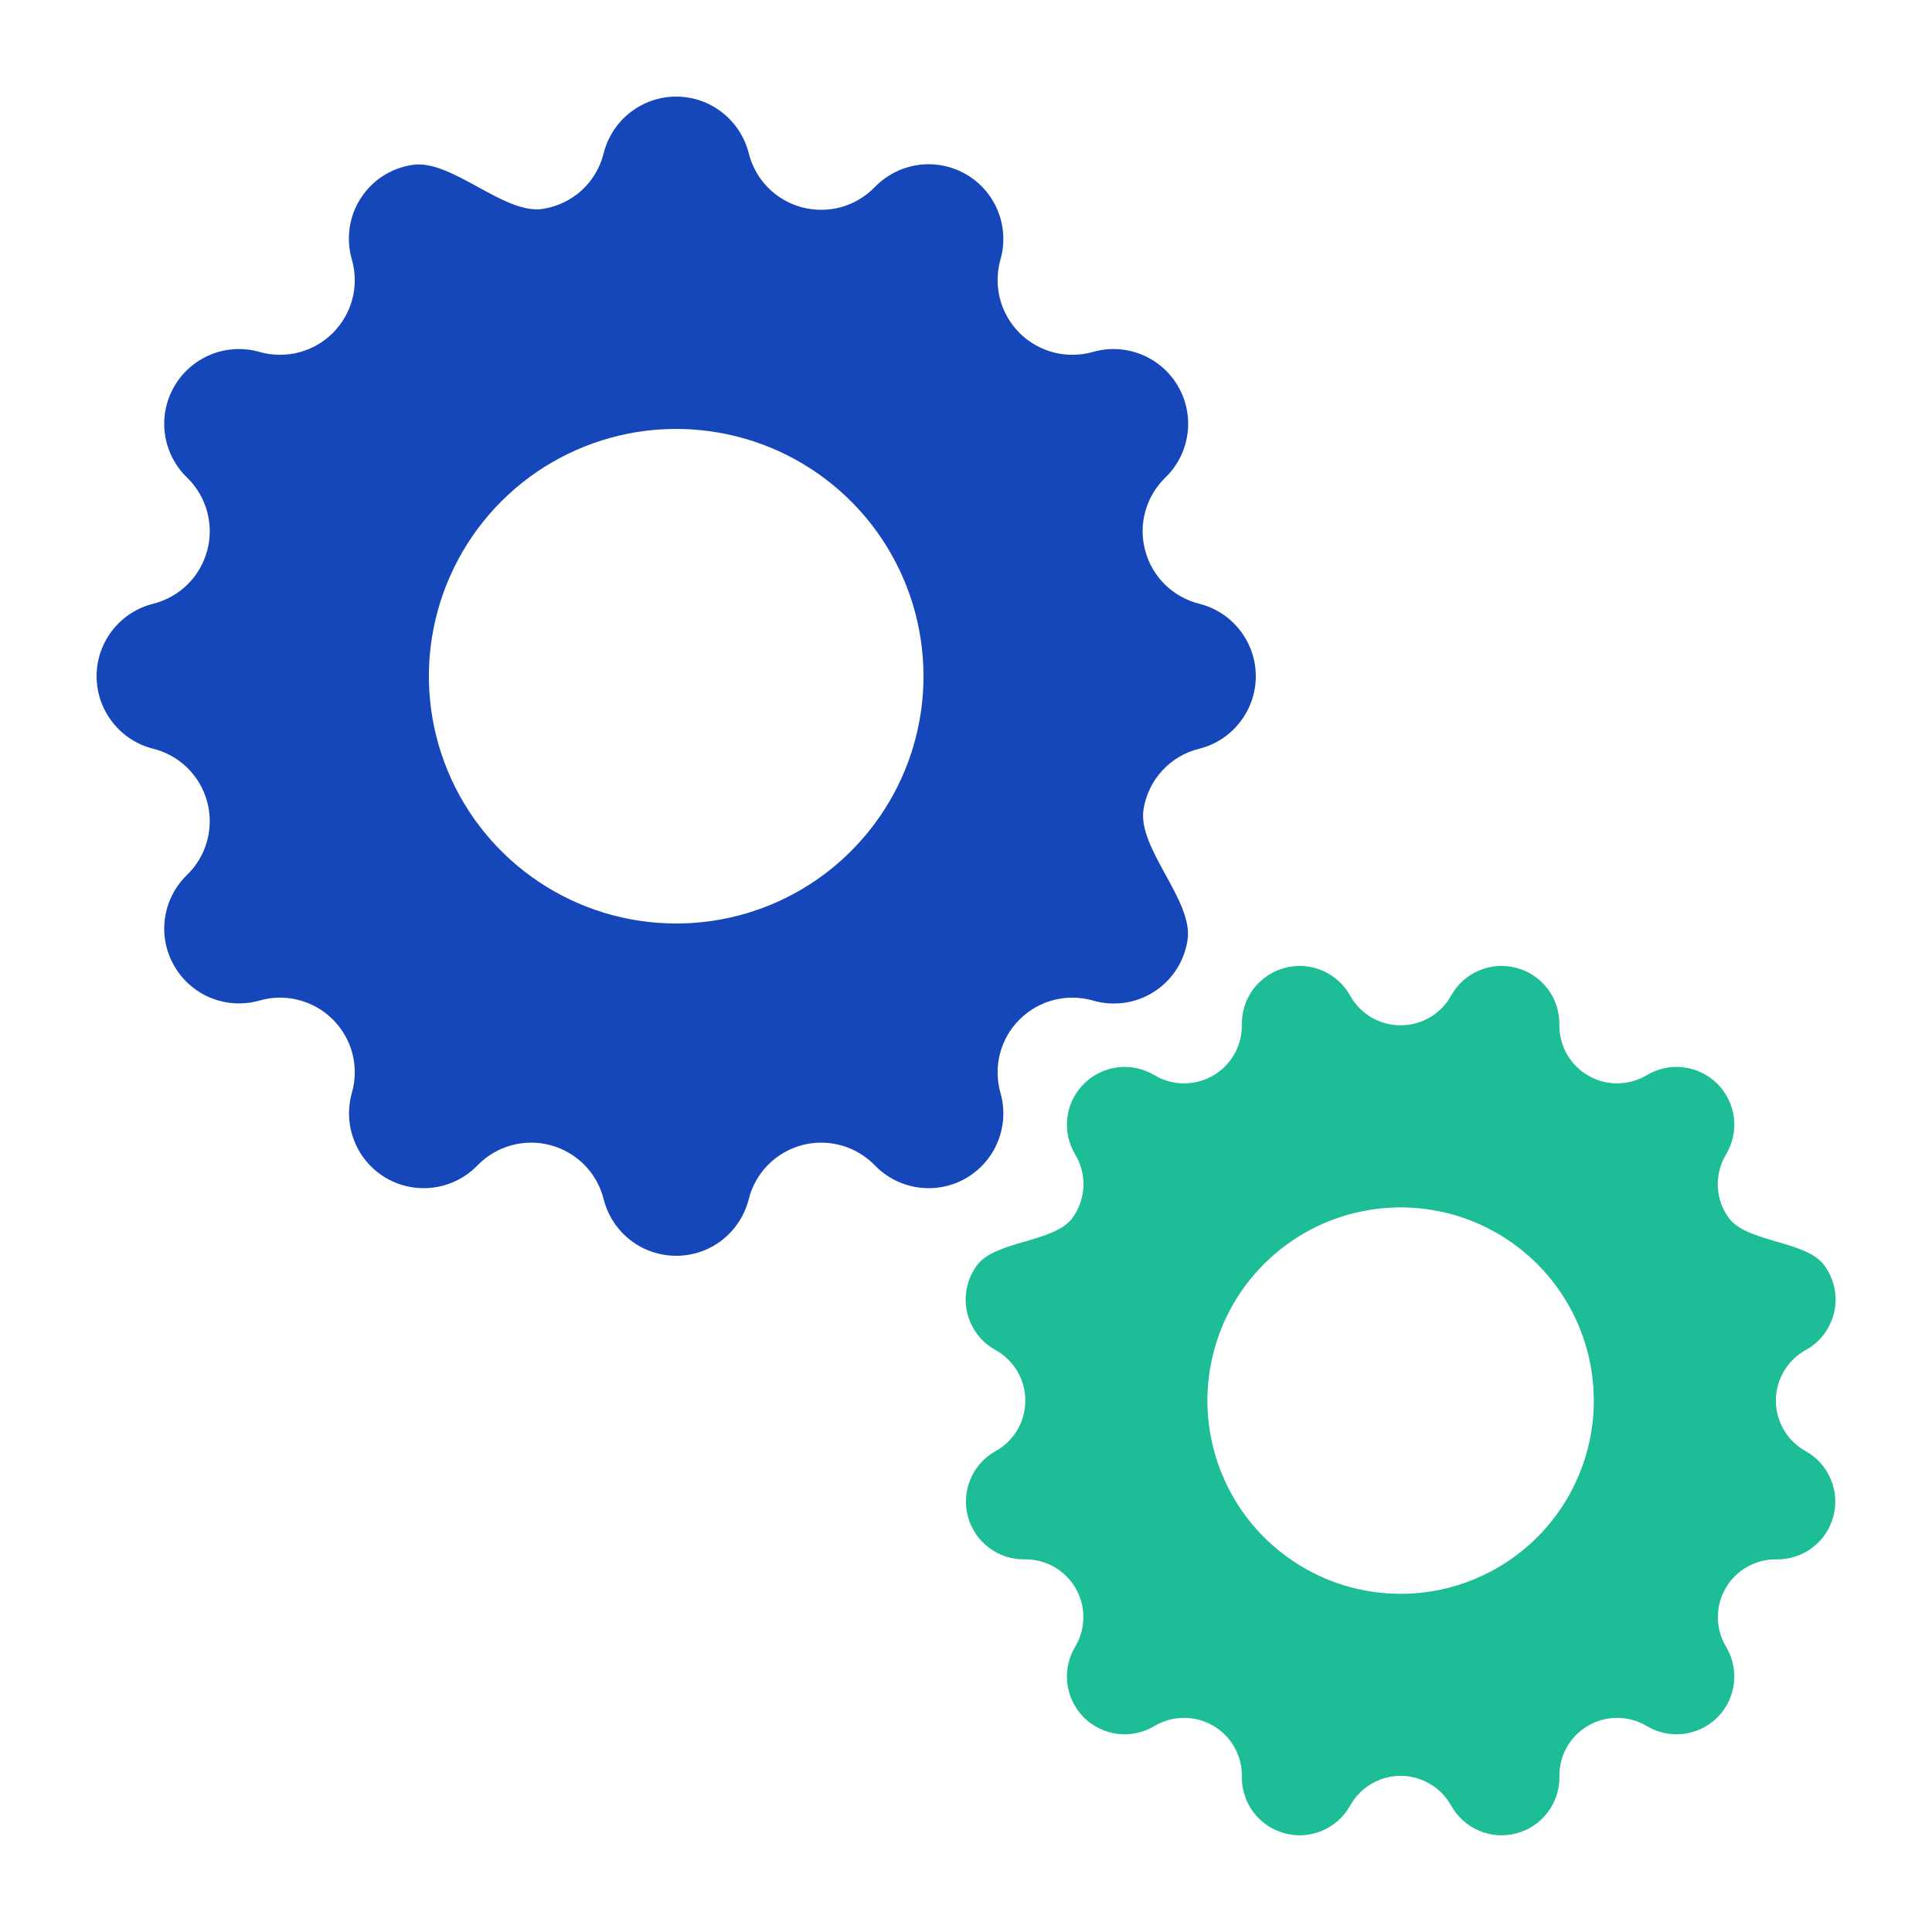 <svg width="24" height="24" viewBox="0 0 24 24" fill="none" xmlns="http://www.w3.org/2000/svg">
<path d="M12.428 13.576C12.383 13.417 12.381 13.249 12.422 13.088C12.464 12.928 12.547 12.782 12.665 12.665C12.782 12.548 12.928 12.464 13.088 12.423C13.248 12.381 13.417 12.383 13.576 12.429C13.703 12.466 13.835 12.475 13.966 12.457C14.096 12.439 14.221 12.393 14.332 12.322C14.443 12.252 14.538 12.159 14.61 12.049C14.682 11.939 14.73 11.815 14.751 11.685C14.836 11.197 14.124 10.539 14.206 10.05C14.235 9.871 14.316 9.705 14.439 9.571C14.562 9.438 14.721 9.344 14.897 9.301C15.098 9.251 15.276 9.135 15.403 8.971C15.531 8.808 15.6 8.607 15.6 8.4C15.6 8.193 15.531 7.992 15.403 7.829C15.276 7.666 15.098 7.55 14.897 7.5C14.736 7.459 14.589 7.377 14.471 7.261C14.353 7.145 14.268 6.999 14.226 6.839C14.183 6.679 14.183 6.511 14.228 6.351C14.272 6.192 14.358 6.047 14.477 5.932C14.626 5.788 14.722 5.598 14.751 5.393C14.78 5.188 14.739 4.979 14.635 4.8C14.532 4.621 14.371 4.481 14.18 4.404C13.988 4.326 13.775 4.315 13.576 4.372C13.417 4.417 13.248 4.419 13.088 4.378C12.928 4.336 12.782 4.253 12.665 4.136C12.547 4.018 12.464 3.872 12.422 3.712C12.381 3.552 12.383 3.383 12.428 3.224C12.485 3.025 12.474 2.813 12.396 2.621C12.319 2.429 12.179 2.268 12 2.165C11.821 2.061 11.612 2.021 11.407 2.049C11.202 2.078 11.012 2.175 10.868 2.323C10.753 2.442 10.608 2.528 10.449 2.573C10.289 2.617 10.121 2.617 9.961 2.575C9.801 2.532 9.655 2.447 9.539 2.329C9.423 2.211 9.341 2.064 9.301 1.903C9.25 1.702 9.134 1.524 8.971 1.397C8.808 1.269 8.607 1.2 8.4 1.2C8.193 1.2 7.992 1.269 7.829 1.397C7.665 1.524 7.55 1.702 7.499 1.903C7.456 2.079 7.362 2.239 7.229 2.362C7.095 2.484 6.929 2.565 6.75 2.594C6.261 2.676 5.604 1.964 5.115 2.05C4.985 2.07 4.861 2.118 4.751 2.19C4.641 2.262 4.548 2.357 4.478 2.468C4.407 2.579 4.361 2.704 4.343 2.835C4.325 2.965 4.334 3.098 4.371 3.224C4.417 3.383 4.419 3.552 4.378 3.712C4.336 3.872 4.252 4.018 4.135 4.136C4.018 4.253 3.872 4.336 3.712 4.378C3.551 4.419 3.383 4.417 3.224 4.372C3.025 4.315 2.812 4.326 2.62 4.404C2.429 4.481 2.268 4.621 2.165 4.8C2.061 4.979 2.02 5.188 2.049 5.393C2.078 5.598 2.174 5.788 2.323 5.932C2.442 6.047 2.528 6.192 2.572 6.351C2.616 6.511 2.617 6.679 2.574 6.839C2.531 6.999 2.447 7.145 2.329 7.261C2.211 7.377 2.064 7.459 1.903 7.5C1.702 7.55 1.524 7.666 1.397 7.829C1.269 7.992 1.2 8.193 1.2 8.4C1.2 8.607 1.269 8.808 1.397 8.971C1.524 9.135 1.702 9.251 1.903 9.301C2.064 9.341 2.211 9.423 2.329 9.54C2.447 9.656 2.531 9.801 2.574 9.961C2.617 10.121 2.616 10.29 2.572 10.449C2.528 10.609 2.442 10.754 2.323 10.869C2.174 11.013 2.078 11.202 2.049 11.407C2.02 11.612 2.061 11.821 2.165 12C2.268 12.179 2.429 12.319 2.62 12.397C2.812 12.474 3.025 12.486 3.224 12.429C3.383 12.383 3.551 12.381 3.712 12.423C3.872 12.464 4.018 12.548 4.135 12.665C4.252 12.782 4.336 12.928 4.378 13.088C4.419 13.249 4.417 13.417 4.371 13.576C4.315 13.775 4.326 13.988 4.404 14.18C4.481 14.372 4.621 14.532 4.8 14.636C4.979 14.739 5.188 14.78 5.393 14.751C5.598 14.722 5.787 14.626 5.931 14.477C6.047 14.358 6.191 14.272 6.351 14.228C6.511 14.184 6.679 14.183 6.839 14.226C6.999 14.269 7.144 14.354 7.261 14.472C7.377 14.59 7.459 14.737 7.499 14.897C7.55 15.098 7.665 15.276 7.829 15.404C7.992 15.531 8.193 15.6 8.4 15.6C8.607 15.6 8.808 15.531 8.971 15.404C9.134 15.276 9.25 15.098 9.301 14.897C9.341 14.737 9.423 14.59 9.539 14.472C9.655 14.354 9.801 14.269 9.961 14.226C10.121 14.183 10.289 14.184 10.449 14.228C10.608 14.272 10.753 14.358 10.868 14.477C11.012 14.626 11.202 14.722 11.407 14.751C11.612 14.78 11.821 14.739 12 14.636C12.179 14.532 12.319 14.372 12.396 14.18C12.474 13.988 12.485 13.775 12.428 13.576ZM8.4 11.472C7.792 11.472 7.198 11.292 6.693 10.954C6.188 10.617 5.794 10.137 5.562 9.576C5.329 9.014 5.268 8.397 5.387 7.801C5.506 7.205 5.798 6.658 6.228 6.228C6.657 5.798 7.205 5.506 7.801 5.387C8.397 5.269 9.014 5.33 9.576 5.562C10.137 5.795 10.617 6.188 10.954 6.693C11.292 7.199 11.472 7.793 11.472 8.4C11.472 9.215 11.148 9.996 10.572 10.572C9.996 11.149 9.215 11.472 8.4 11.472Z" fill="#1547BA"/>
<path d="M22.43 16.771C22.519 16.723 22.597 16.655 22.658 16.574C22.719 16.493 22.762 16.4 22.785 16.3C22.807 16.201 22.808 16.099 22.787 15.999C22.766 15.899 22.725 15.805 22.665 15.723C22.445 15.409 21.697 15.439 21.474 15.127C21.392 15.014 21.345 14.879 21.339 14.739C21.334 14.599 21.369 14.46 21.442 14.34C21.524 14.203 21.558 14.042 21.539 13.883C21.519 13.725 21.447 13.577 21.334 13.464C21.221 13.351 21.073 13.279 20.914 13.259C20.756 13.239 20.595 13.274 20.457 13.356C20.348 13.422 20.222 13.457 20.094 13.458C19.966 13.459 19.84 13.426 19.73 13.362C19.619 13.298 19.527 13.205 19.464 13.094C19.401 12.983 19.369 12.856 19.371 12.729C19.374 12.569 19.323 12.412 19.226 12.284C19.13 12.157 18.994 12.065 18.839 12.024C18.685 11.982 18.521 11.993 18.373 12.056C18.226 12.118 18.104 12.228 18.026 12.368C17.964 12.48 17.873 12.573 17.763 12.638C17.652 12.703 17.527 12.737 17.399 12.737C17.271 12.737 17.145 12.703 17.035 12.638C16.925 12.573 16.834 12.48 16.772 12.368C16.694 12.228 16.572 12.118 16.424 12.056C16.277 11.993 16.113 11.982 15.959 12.024C15.804 12.065 15.668 12.157 15.571 12.284C15.475 12.412 15.424 12.569 15.427 12.729C15.429 12.856 15.397 12.983 15.334 13.094C15.271 13.205 15.179 13.298 15.068 13.362C14.957 13.426 14.831 13.459 14.703 13.458C14.575 13.457 14.45 13.422 14.34 13.356C14.203 13.274 14.042 13.239 13.883 13.259C13.725 13.279 13.577 13.351 13.464 13.464C13.351 13.577 13.279 13.725 13.259 13.883C13.239 14.042 13.274 14.203 13.356 14.34C13.428 14.46 13.464 14.599 13.459 14.739C13.453 14.879 13.406 15.014 13.324 15.127C13.101 15.439 12.353 15.409 12.133 15.723C12.073 15.805 12.031 15.899 12.011 15.999C11.99 16.099 11.991 16.201 12.013 16.3C12.036 16.4 12.079 16.493 12.14 16.574C12.201 16.655 12.279 16.723 12.368 16.771C12.48 16.834 12.573 16.925 12.638 17.035C12.703 17.145 12.737 17.271 12.737 17.399C12.737 17.527 12.703 17.652 12.638 17.763C12.573 17.873 12.48 17.964 12.368 18.026C12.228 18.104 12.118 18.226 12.056 18.373C11.994 18.521 11.982 18.685 12.024 18.839C12.065 18.994 12.157 19.13 12.285 19.226C12.412 19.323 12.569 19.373 12.729 19.371C12.857 19.369 12.983 19.401 13.094 19.464C13.205 19.527 13.298 19.619 13.362 19.73C13.426 19.84 13.459 19.966 13.458 20.094C13.457 20.222 13.422 20.348 13.356 20.457C13.274 20.595 13.239 20.755 13.259 20.914C13.279 21.073 13.351 21.221 13.464 21.334C13.577 21.447 13.725 21.519 13.883 21.539C14.042 21.558 14.203 21.524 14.34 21.442C14.45 21.376 14.575 21.341 14.703 21.34C14.831 21.339 14.957 21.372 15.068 21.436C15.179 21.5 15.271 21.592 15.334 21.704C15.397 21.815 15.429 21.941 15.427 22.069C15.424 22.229 15.475 22.385 15.571 22.513C15.668 22.641 15.804 22.733 15.959 22.774C16.113 22.816 16.277 22.804 16.424 22.742C16.572 22.679 16.694 22.569 16.772 22.43C16.834 22.318 16.925 22.224 17.035 22.16C17.145 22.095 17.271 22.06 17.399 22.06C17.527 22.06 17.652 22.095 17.763 22.16C17.873 22.224 17.964 22.318 18.026 22.429C18.104 22.569 18.226 22.679 18.373 22.742C18.521 22.804 18.685 22.816 18.839 22.774C18.994 22.733 19.13 22.641 19.226 22.513C19.323 22.385 19.374 22.229 19.371 22.069C19.369 21.941 19.401 21.815 19.464 21.704C19.527 21.592 19.619 21.5 19.73 21.436C19.84 21.372 19.966 21.339 20.094 21.34C20.222 21.341 20.348 21.376 20.457 21.442C20.595 21.524 20.756 21.558 20.914 21.539C21.073 21.519 21.221 21.447 21.334 21.334C21.447 21.221 21.519 21.073 21.539 20.914C21.558 20.755 21.524 20.595 21.442 20.457C21.376 20.348 21.341 20.222 21.34 20.094C21.339 19.966 21.372 19.84 21.436 19.73C21.5 19.619 21.592 19.527 21.704 19.464C21.815 19.401 21.941 19.369 22.069 19.371C22.229 19.373 22.386 19.323 22.513 19.226C22.641 19.13 22.733 18.994 22.774 18.839C22.816 18.685 22.804 18.521 22.742 18.373C22.679 18.226 22.569 18.104 22.43 18.026C22.318 17.964 22.224 17.873 22.16 17.763C22.095 17.652 22.06 17.527 22.06 17.399C22.06 17.271 22.095 17.145 22.16 17.035C22.224 16.925 22.318 16.834 22.43 16.771ZM17.399 19.799C16.924 19.799 16.46 19.658 16.066 19.394C15.671 19.131 15.363 18.756 15.182 18.317C15 17.879 14.952 17.396 15.045 16.931C15.138 16.465 15.366 16.037 15.702 15.702C16.038 15.366 16.465 15.137 16.931 15.045C17.396 14.952 17.879 15 18.317 15.181C18.756 15.363 19.131 15.671 19.394 16.065C19.658 16.46 19.799 16.924 19.799 17.399C19.799 18.035 19.546 18.646 19.096 19.096C18.646 19.546 18.035 19.799 17.399 19.799Z" fill="#1DBD97"/>
</svg>
